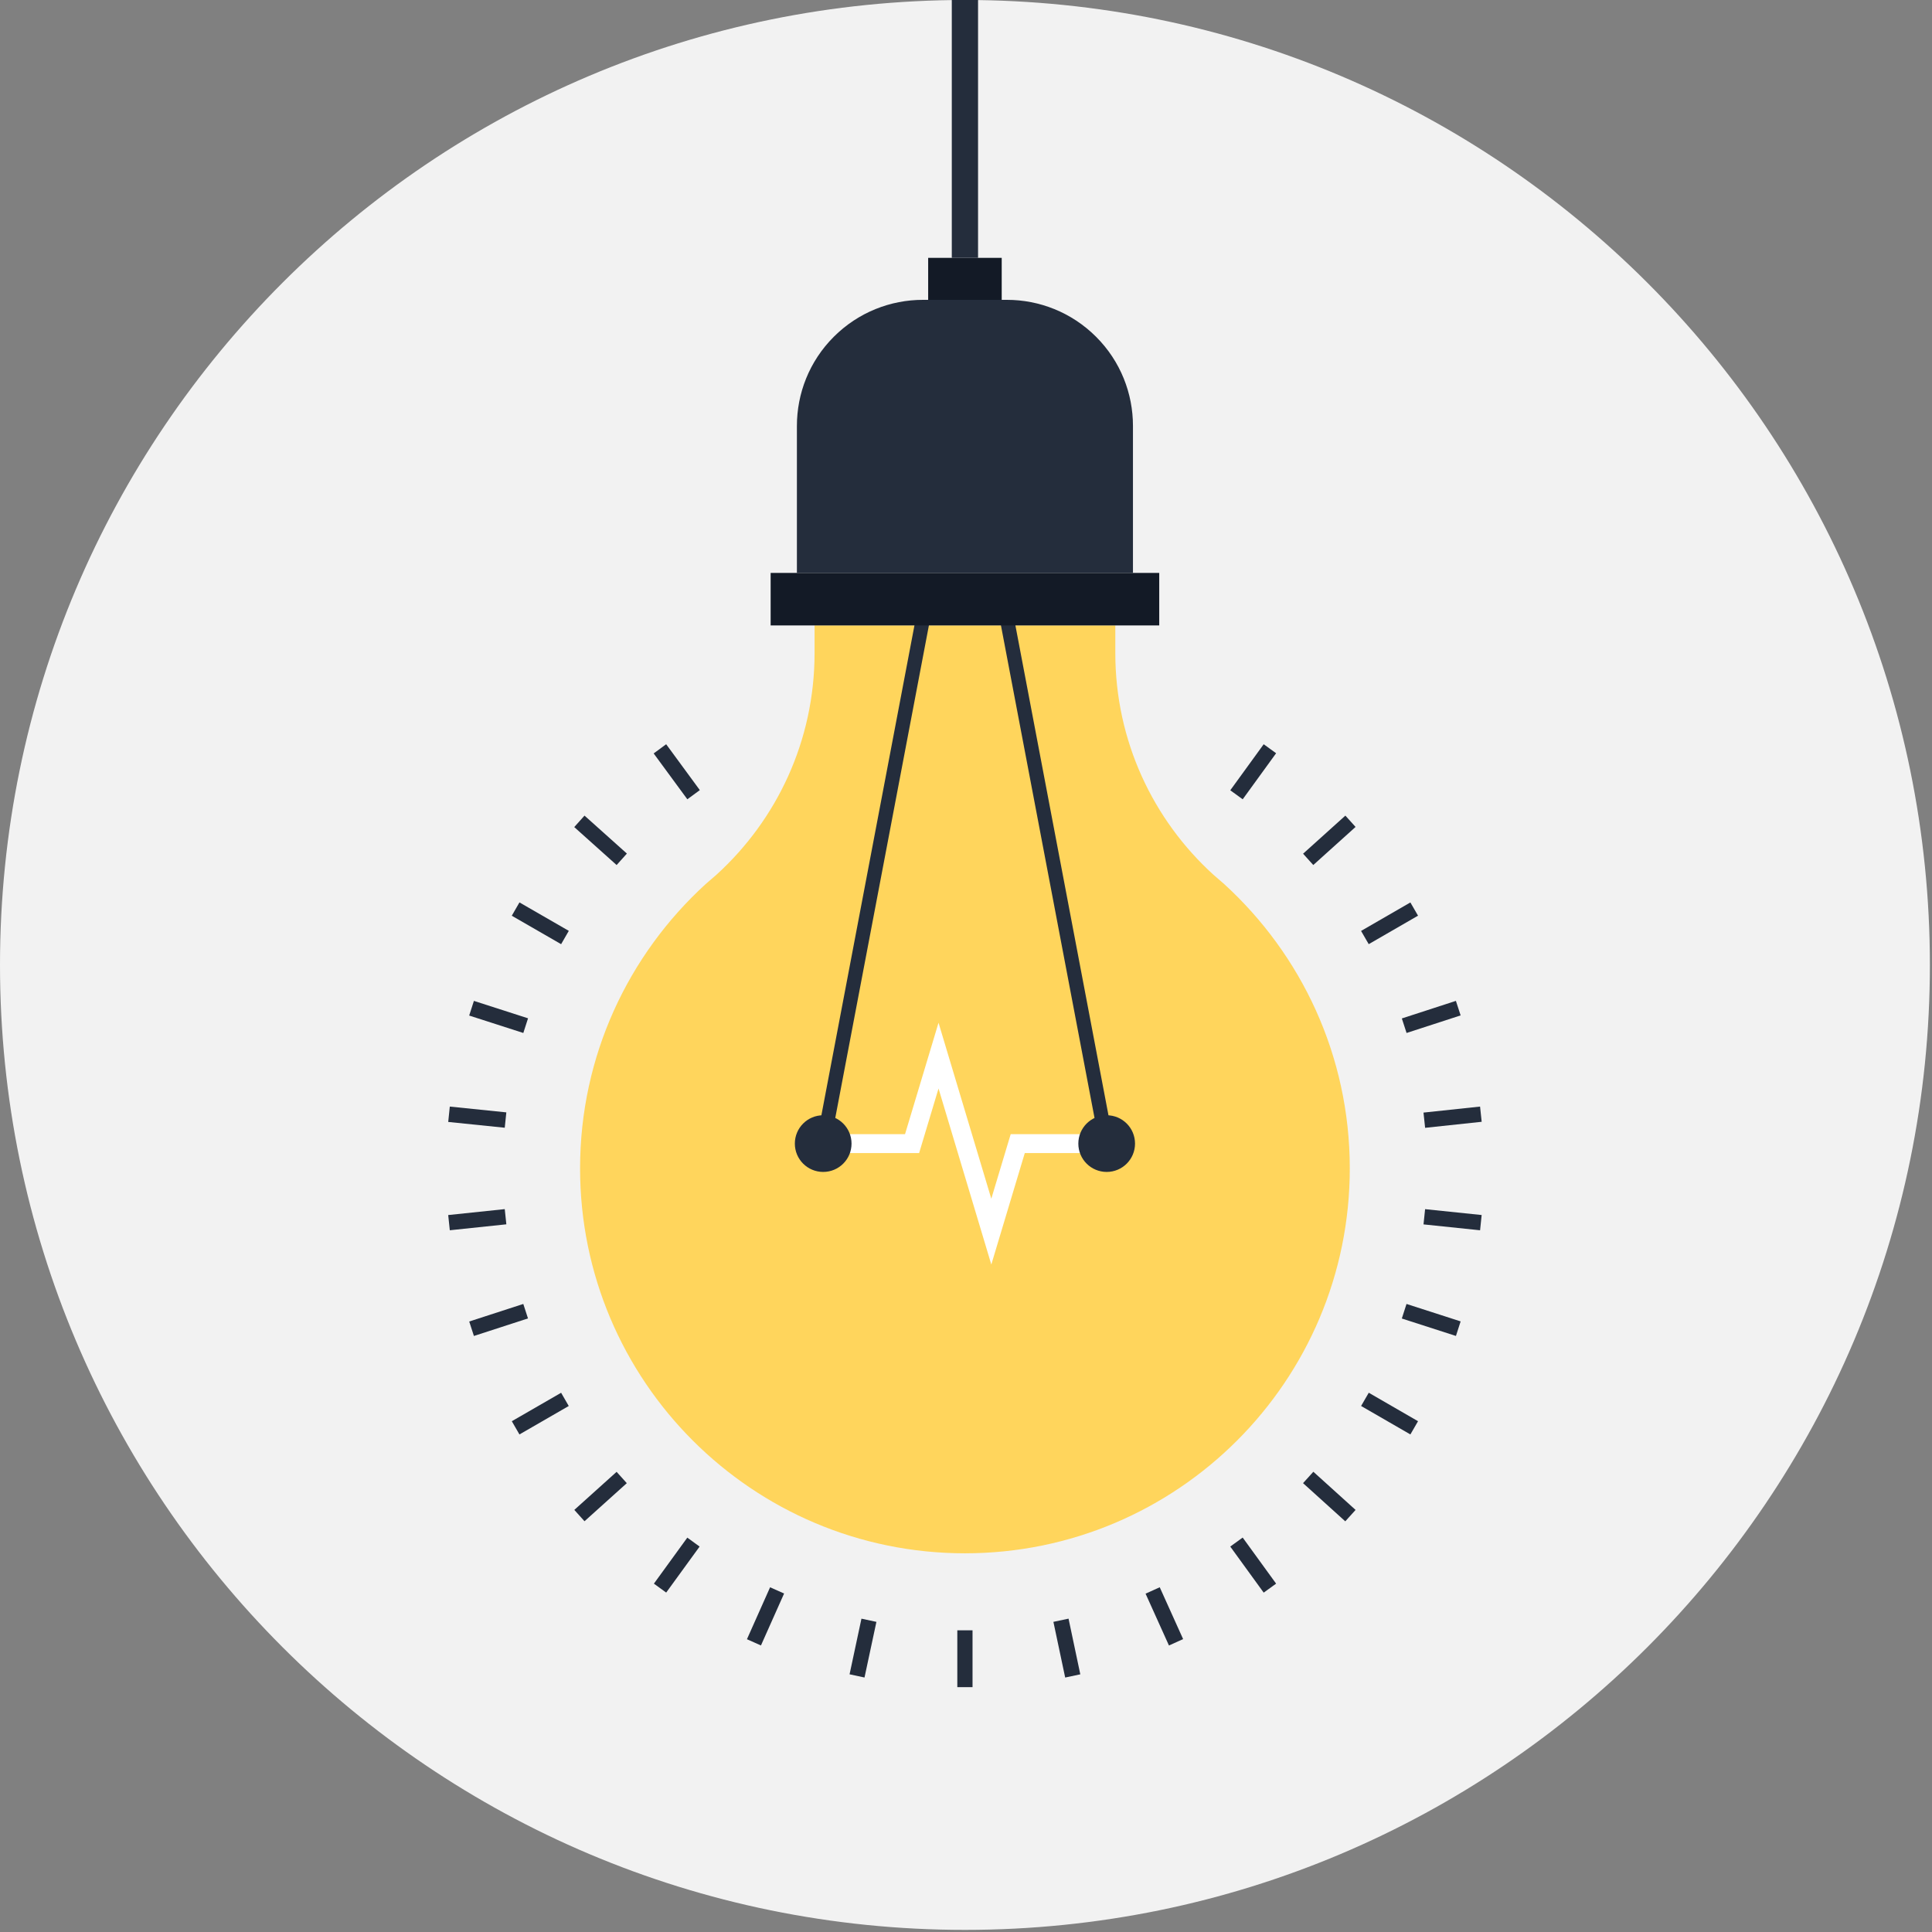 <?xml version="1.0" encoding="UTF-8" standalone="no"?><!DOCTYPE svg PUBLIC "-//W3C//DTD SVG 1.1//EN" "http://www.w3.org/Graphics/SVG/1.1/DTD/svg11.dtd"><svg width="100%" height="100%" viewBox="0 0 105 105" version="1.1" xmlns="http://www.w3.org/2000/svg" xmlns:xlink="http://www.w3.org/1999/xlink" xml:space="preserve" xmlns:serif="http://www.serif.com/" style="fill-rule:evenodd;clip-rule:evenodd;stroke-linejoin:round;stroke-miterlimit:1.414;"><rect x="0" y="0" width="105" height="105" fill="#808080" stroke="none"/><g><path d="M104.885,52.443c0,28.963 -23.479,52.442 -52.442,52.442c-28.964,0 -52.443,-23.479 -52.443,-52.442c0,-28.964 23.479,-52.443 52.443,-52.443c28.963,0 52.442,23.479 52.442,52.443" style="fill:#f2f2f2;fill-rule:nonzero;"/><path d="M52.441,84.419c11.551,-0.003 20.917,-9.364 20.917,-20.919c0,-6.121 -2.632,-11.62 -6.821,-15.448c-0.198,-0.172 -0.399,-0.342 -0.599,-0.52c-3.27,-2.978 -5.323,-7.267 -5.323,-12.04l0,-1.502l-8.174,0l-8.171,0l0,1.502c0,4.773 -2.055,9.062 -5.324,12.04c-0.199,0.178 -0.401,0.348 -0.6,0.52c-4.188,3.828 -6.82,9.327 -6.82,15.448c0,11.555 9.366,20.916 20.915,20.919" style="fill:#ffd55c;fill-rule:nonzero;"/><path d="M51.007,55.584l2.868,9.564l1.055,-3.51l5.216,0l0,1.028l-4.451,0l-1.819,6.058l-2.869,-9.567l-1.055,3.509l-5.214,0l0,-1.028l4.449,0l1.82,-6.054Z" style="fill:#fff;fill-rule:nonzero;"/><path d="M59.836,62.605l-5.669,-29.84l0.758,-0.144l5.669,29.84l-0.758,0.144Z" style="fill:#242d3c;"/><path d="M49.958,32.621l0.758,0.146l-5.672,29.837l-0.754,-0.145l5.668,-29.838Z" style="fill:#242d3c;fill-rule:nonzero;"/><path d="M43.198,62.152c0,-0.852 0.689,-1.54 1.54,-1.54c0.851,0 1.541,0.688 1.541,1.54c0,0.852 -0.69,1.54 -1.541,1.54c-0.851,0 -1.54,-0.688 -1.54,-1.54" style="fill:#242d3c;fill-rule:nonzero;"/><path d="M58.605,62.152c0,-0.852 0.69,-1.54 1.541,-1.54c0.851,0 1.54,0.688 1.54,1.54c0,0.852 -0.689,1.54 -1.54,1.54c-0.851,0 -1.541,-0.688 -1.541,-1.54" style="fill:#242d3c;fill-rule:nonzero;"/><path d="M61.574,23.146c0,-1.752 -0.667,-3.506 -2.005,-4.843c-1.338,-1.336 -3.092,-2.007 -4.845,-2.007l-4.565,0c-1.752,0 -3.506,0.671 -4.844,2.007c-1.338,1.337 -2.005,3.091 -2.005,4.843l0,7.991l18.264,0l0,-7.991Z" style="fill:#242d3c;fill-rule:nonzero;"/><rect x="41.883" y="31.137" width="21.119" height="2.854" style="fill:#131a26;"/><rect x="50.444" y="14.014" width="3.997" height="2.283" style="fill:#131a26;"/><rect x="51.728" y="0" width="1.427" height="14.014" style="fill:#242d3c;"/><path d="M38.034,42.941l-0.679,0.498l-1.83,-2.492l0.68,-0.499l1.829,2.493Z" style="fill:#242d3c;"/><path d="M34.07,46.39l-0.558,0.623l-2.303,-2.063l0.558,-0.623l2.303,2.063Z" style="fill:#242d3c;"/><path d="M30.913,50.59l-0.417,0.724l-2.682,-1.546l0.417,-0.724l2.682,1.546Z" style="fill:#242d3c;"/><path d="M28.698,55.343l-0.257,0.797l-2.942,-0.947l0.257,-0.797l2.942,0.947Z" style="fill:#242d3c;"/><path d="M27.518,60.455l-0.086,0.835l-3.072,-0.315l0.086,-0.835l3.072,0.315Z" style="fill:#242d3c;"/><path d="M27.519,66.539l-3.073,0.323l-0.087,-0.827l3.073,-0.322l0.087,0.826Z" style="fill:#242d3c;"/><path d="M28.695,71.653l-2.939,0.954l-0.255,-0.786l2.939,-0.954l0.255,0.786Z" style="fill:#242d3c;"/><path d="M30.91,76.413l-2.679,1.546l-0.415,-0.719l2.68,-1.546l0.414,0.719Z" style="fill:#242d3c;"/><path d="M34.065,80.607l-2.298,2.069l-0.554,-0.616l2.298,-2.069l0.554,0.616Z" style="fill:#242d3c;"/><path d="M38.022,84.053l-1.816,2.5l-0.668,-0.485l1.816,-2.501l0.668,0.486Z" style="fill:#242d3c;"/><path d="M42.614,86.604l-1.258,2.823l-0.761,-0.339l1.258,-2.823l0.761,0.339Z" style="fill:#242d3c;"/><path d="M47.631,88.145l-0.647,3.024l-0.812,-0.174l0.646,-3.024l0.813,0.174Z" style="fill:#242d3c;"/><rect x="52.028" y="88.604" width="0.827" height="3.089" style="fill:#242d3c;"/><path d="M58.712,90.996l-0.822,0.174l-0.64,-3.026l0.823,-0.174l0.639,3.026Z" style="fill:#242d3c;"/><path d="M64.3,89.081l-0.77,0.348l-1.271,-2.817l0.77,-0.348l1.271,2.817Z" style="fill:#242d3c;"/><path d="M69.354,86.067l-0.675,0.489l-1.817,-2.504l0.675,-0.489l1.817,2.504Z" style="fill:#242d3c;"/><path d="M73.673,82.061l-0.56,0.62l-2.295,-2.075l0.56,-0.619l2.295,2.074Z" style="fill:#242d3c;"/><path d="M77.067,77.24l-0.416,0.719l-2.678,-1.547l0.416,-0.72l2.678,1.548Z" style="fill:#242d3c;"/><path d="M79.382,71.815l-0.255,0.791l-2.941,-0.948l0.255,-0.791l2.941,0.948Z" style="fill:#242d3c;"/><path d="M80.525,66.034l-0.086,0.829l-3.074,-0.32l0.086,-0.828l3.074,0.319Z" style="fill:#242d3c;"/><path d="M80.526,60.967l-3.074,0.328l-0.088,-0.828l3.074,-0.327l0.088,0.827Z" style="fill:#242d3c;"/><path d="M79.382,55.185l-2.938,0.955l-0.257,-0.79l2.938,-0.955l0.257,0.79Z" style="fill:#242d3c;"/><path d="M77.067,49.765l-2.68,1.548l-0.416,-0.719l2.68,-1.548l0.416,0.719Z" style="fill:#242d3c;"/><path d="M73.672,44.942l-2.298,2.07l-0.554,-0.615l2.298,-2.07l0.554,0.615Z" style="fill:#242d3c;"/><path d="M69.354,40.937l-1.816,2.503l-0.675,-0.49l1.816,-2.502l0.675,0.489Z" style="fill:#242d3c;"/></g></svg>